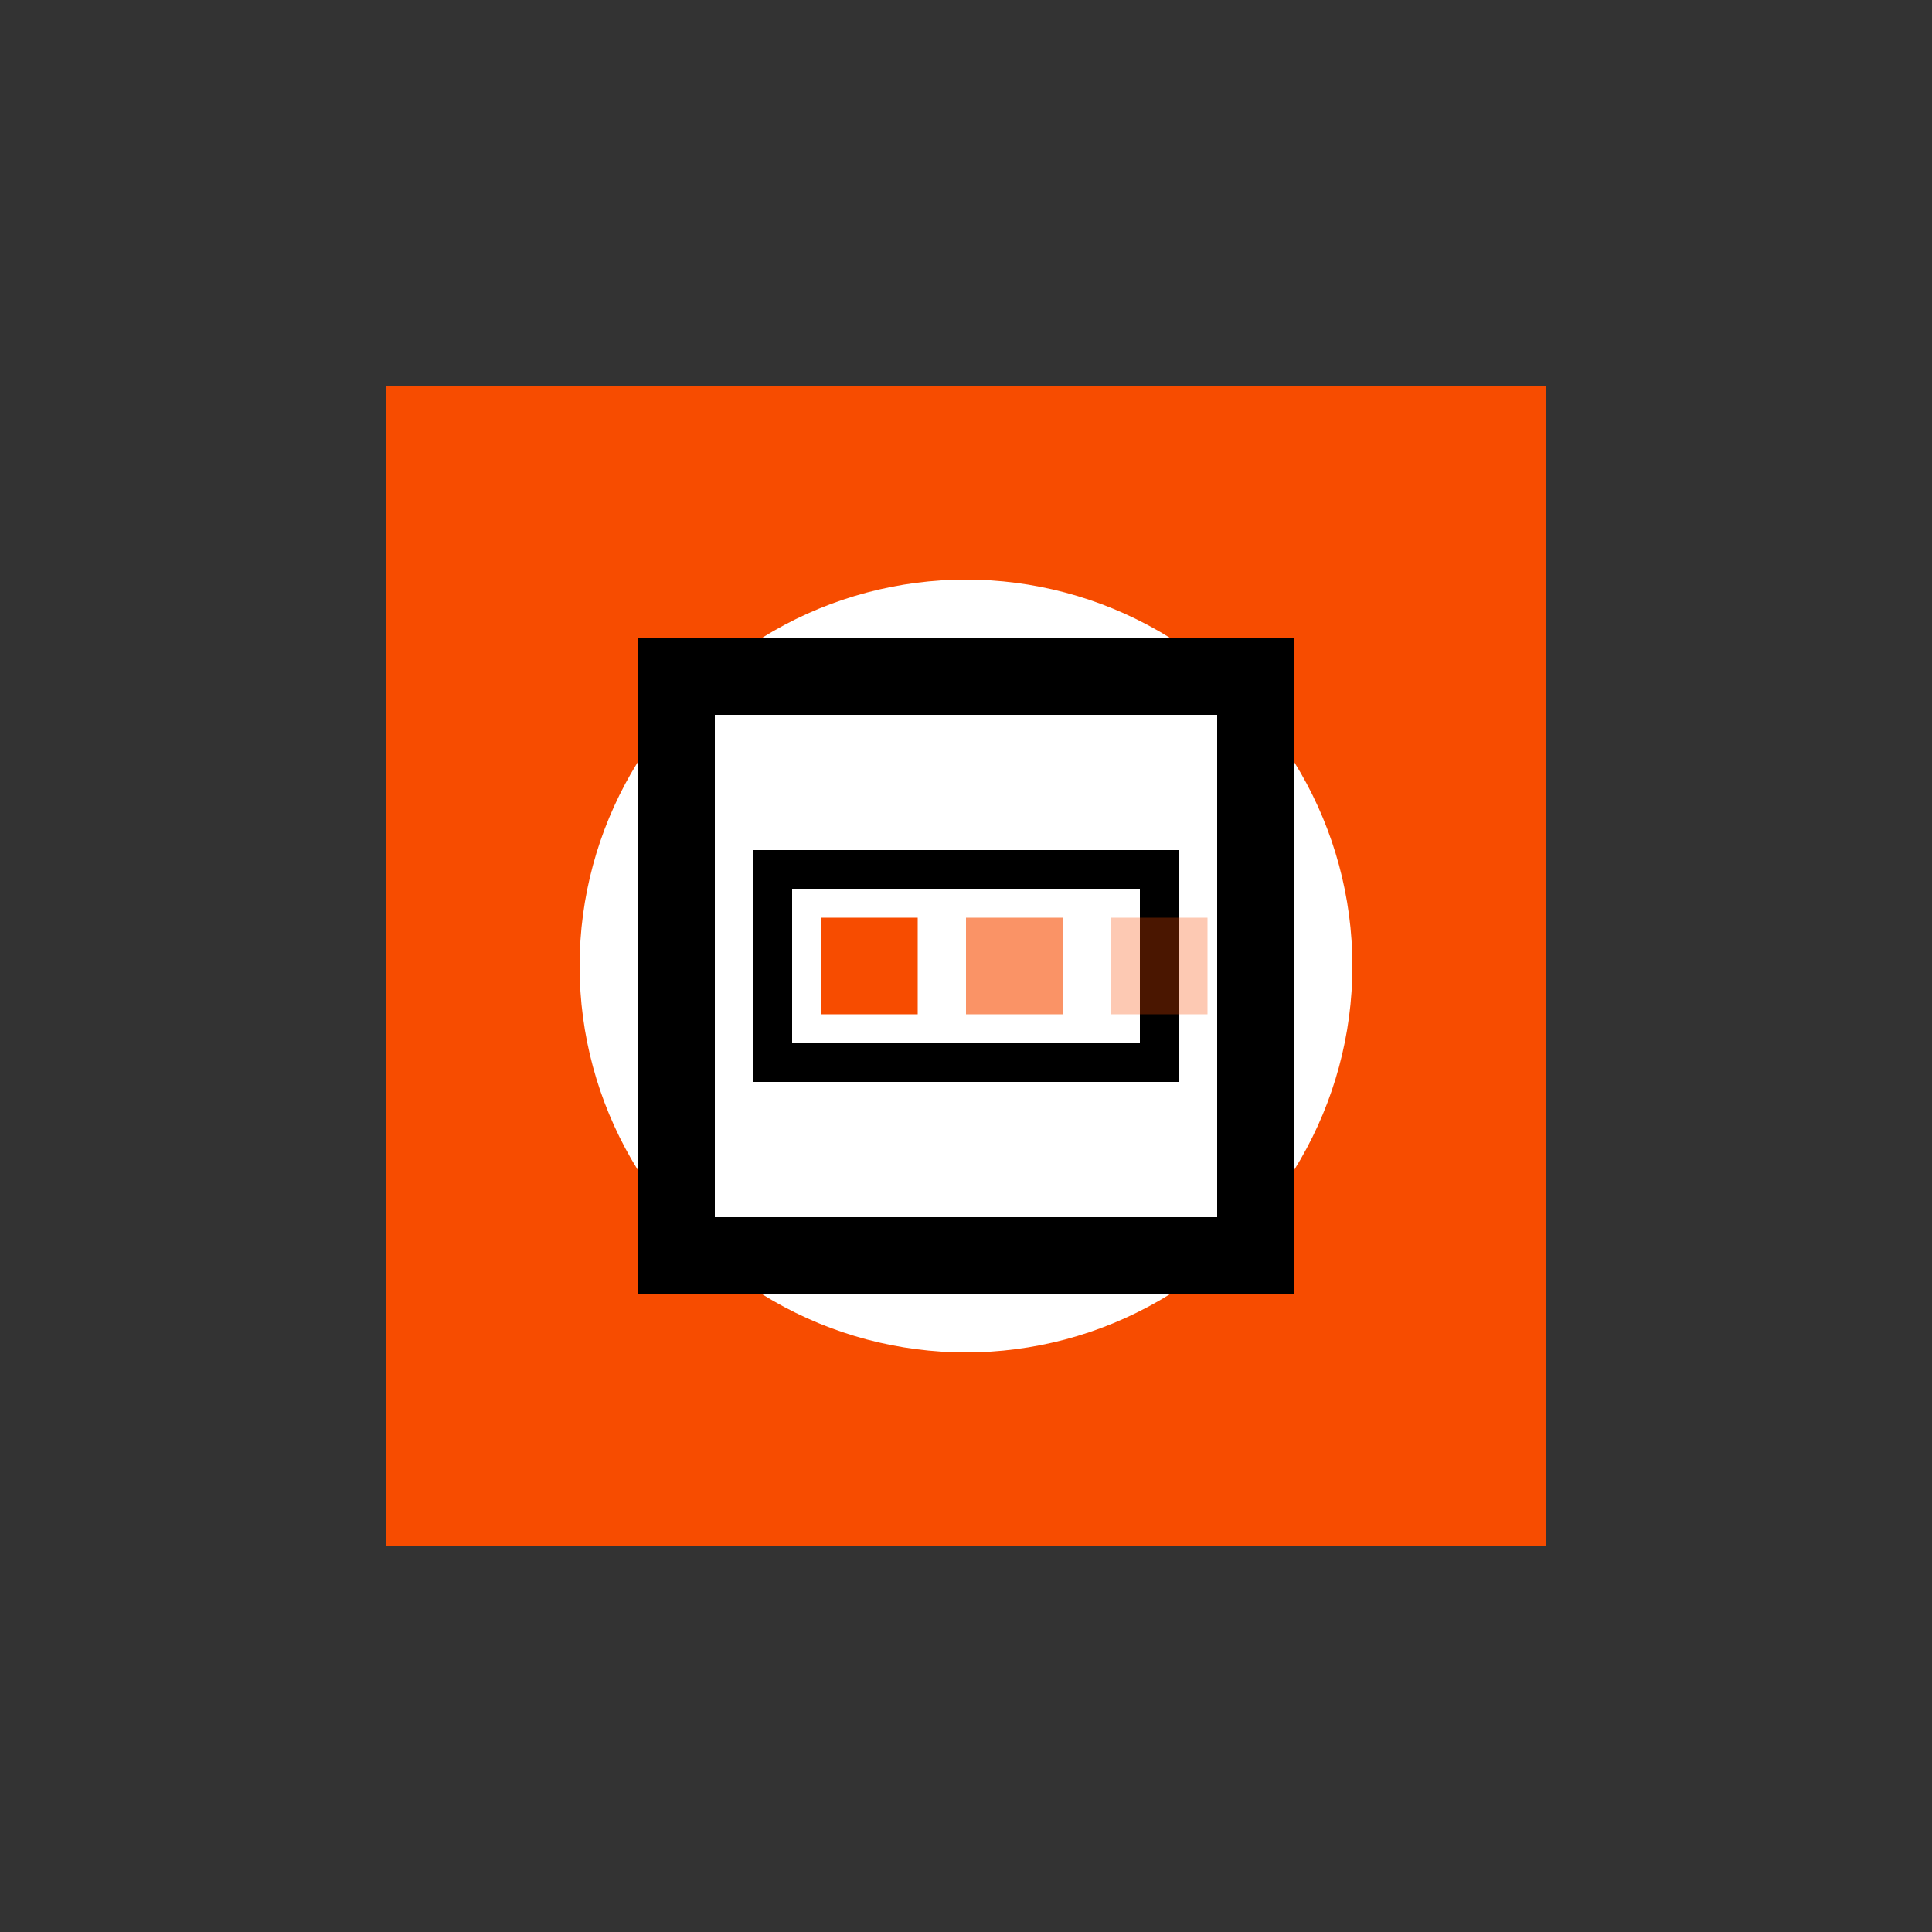 <svg xmlns="http://www.w3.org/2000/svg" viewBox="0 0 200 200">
  <rect x="0" y="0" width="200" height="200" fill="#333333" stroke="none"/>
  <rect x="40" y="40" width="120" height="120" fill="#F74C00" />
  <circle cx="100" cy="100" r="40" fill="#FFFFFF" />
  <path d="M70 70 L130 70 L130 130 L70 130 Z" fill="none" stroke="#000000" stroke-width="8" />
  <path d="M80 90 L120 90 L120 110 L80 110 Z" fill="none" stroke="#000000" stroke-width="4" />
  <rect x="85" y="95" width="10" height="10" fill="#F74C00" />
  <rect x="100" y="95" width="10" height="10" fill="#F74C00" opacity="0.6" />
  <rect x="115" y="95" width="10" height="10" fill="#F74C00" opacity="0.3" />
</svg>
